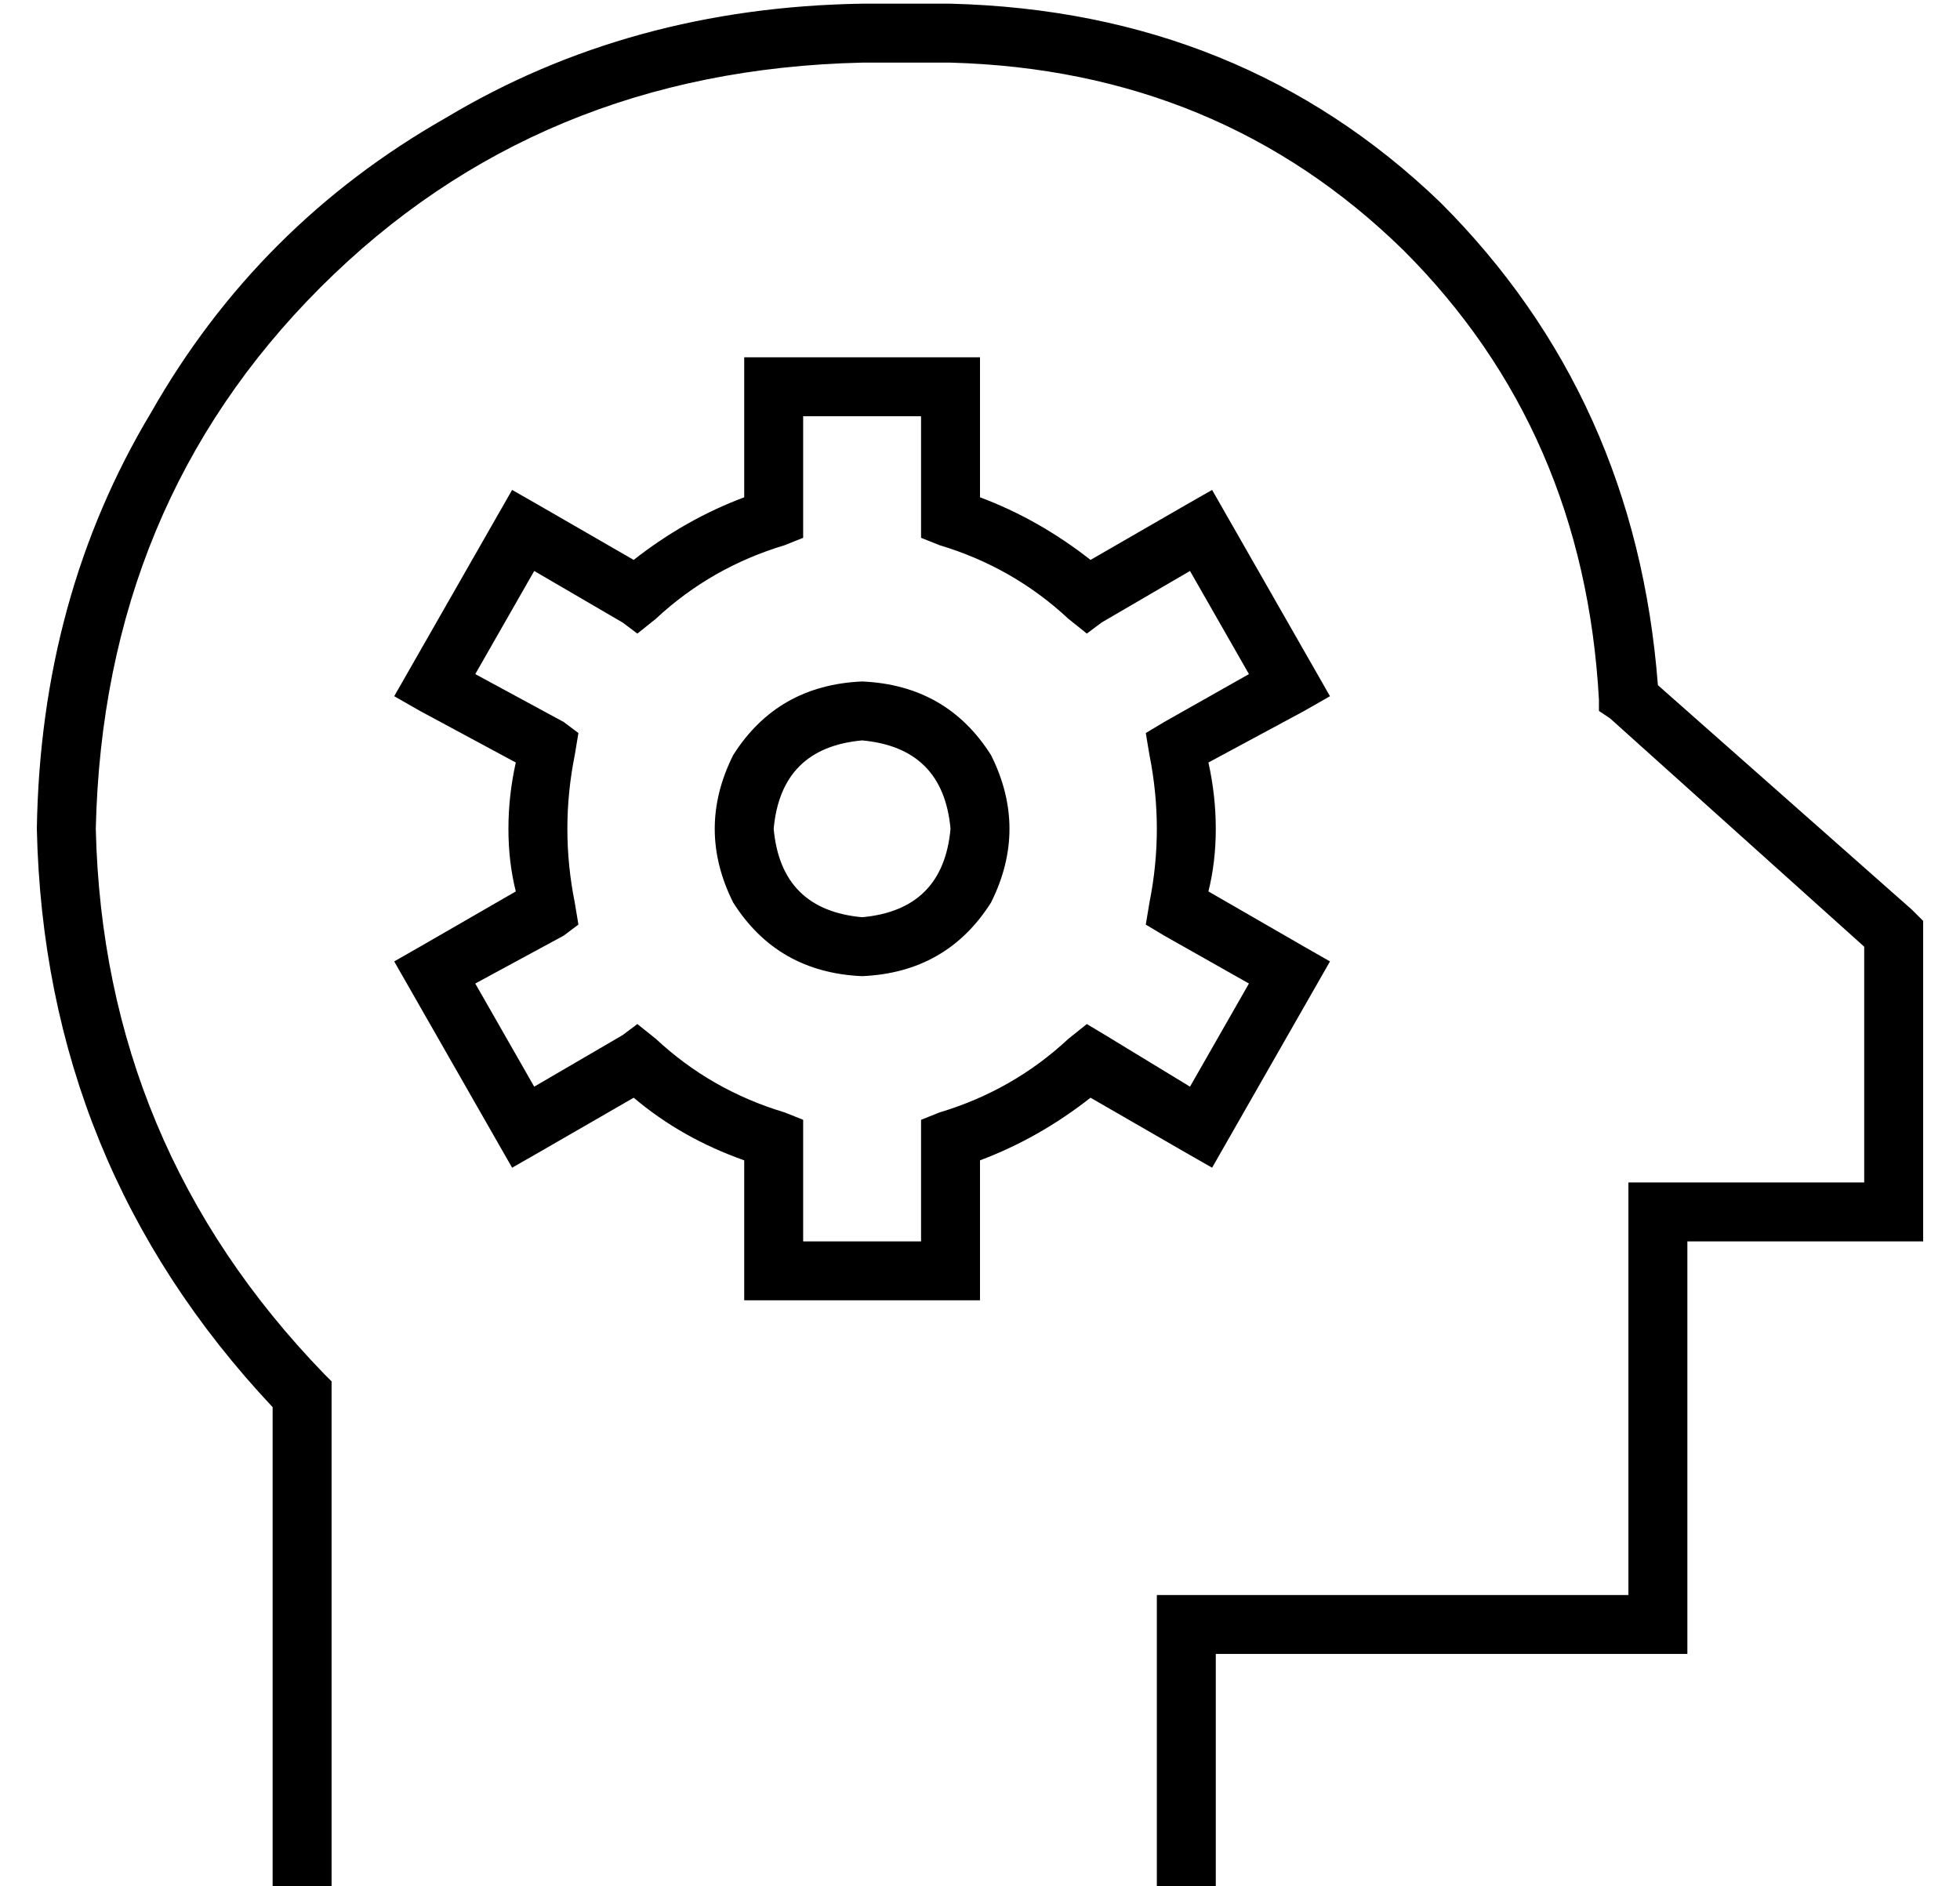 <?xml version="1.0" standalone="no"?>
<!DOCTYPE svg PUBLIC "-//W3C//DTD SVG 1.1//EN" "http://www.w3.org/Graphics/SVG/1.1/DTD/svg11.dtd" >
<svg xmlns="http://www.w3.org/2000/svg" xmlns:xlink="http://www.w3.org/1999/xlink" version="1.1" viewBox="-10 -40 532 512">
   <path fill="currentColor"
d="M16 185q2 -88 61 -147v0v0q59 -59 147 -61h24v0q73 2 123 51q49 49 53 122v3v0l3 2v0l69 62v0v64v0h-56h-8v8v0v104v0h-120h-8v8v0v64v0v8v0h16v0v-8v0v-56v0h120h8v-8v0v-104v0h56h8v-8v0v-76v0v-3v0l-3 -3v0l-69 -61v0q-6 -78 -59 -131q-54 -52 -133 -54h-24v0
q-63 1 -113 31q-51 29 -80 80q-30 50 -31 113q2 91 64 157v123v0v8v0h16v0v-8v0v-126v0v-4v0l-2 -2v0q-60 -62 -62 -148v0zM192 57v8v-8v8v30v0q-16 6 -30 17l-26 -15v0l-7 -4v0l-4 7v0l-24 42v0l-4 7v0l7 4v0l26 14v0q-2 9 -2 18t2 17l-26 15v0l-7 4v0l4 7v0l24 42v0l4 7v0
l7 -4v0l26 -15v0q13 11 30 17v30v0v8v0h8h56v-8v0v-30v0q16 -6 30 -17l26 15v0l7 4v0l4 -7v0l24 -42v0l4 -7v0l-7 -4v0l-26 -15v0q2 -8 2 -17t-2 -18l26 -14v0l7 -4v0l-4 -7v0l-24 -42v0l-4 -7v0l-7 4v0l-26 15v0q-14 -11 -30 -17v-30v0v-8v0h-8h-56zM208 73h32h-32h32v27v0
v6v0l5 2v0q20 6 35 20l5 4v0l4 -3v0l24 -14v0l16 28v0l-23 13v0l-5 3v0l1 6v0q2 10 2 20t-2 20l-1 6v0l5 3v0l23 13v0l-16 28v0l-23 -14v0l-5 -3v0l-5 4v0q-15 14 -35 20l-5 2v0v6v0v27v0h-32v0v-27v0v-6v0l-5 -2v0q-20 -6 -35 -20l-5 -4v0l-4 3v0l-24 14v0l-16 -28v0
l24 -13v0l4 -3v0l-1 -6v0q-2 -10 -2 -20t2 -20l1 -6v0l-4 -3v0l-24 -13v0l16 -28v0l24 14v0l4 3v0l5 -4v0q15 -14 35 -20l5 -2v0v-6v0v-27v0zM224 161q22 2 24 24q-2 22 -24 24q-22 -2 -24 -24q2 -22 24 -24v0zM224 225q23 -1 35 -20q10 -20 0 -40q-12 -19 -35 -20
q-23 1 -35 20q-10 20 0 40q12 19 35 20v0z" />
</svg>
